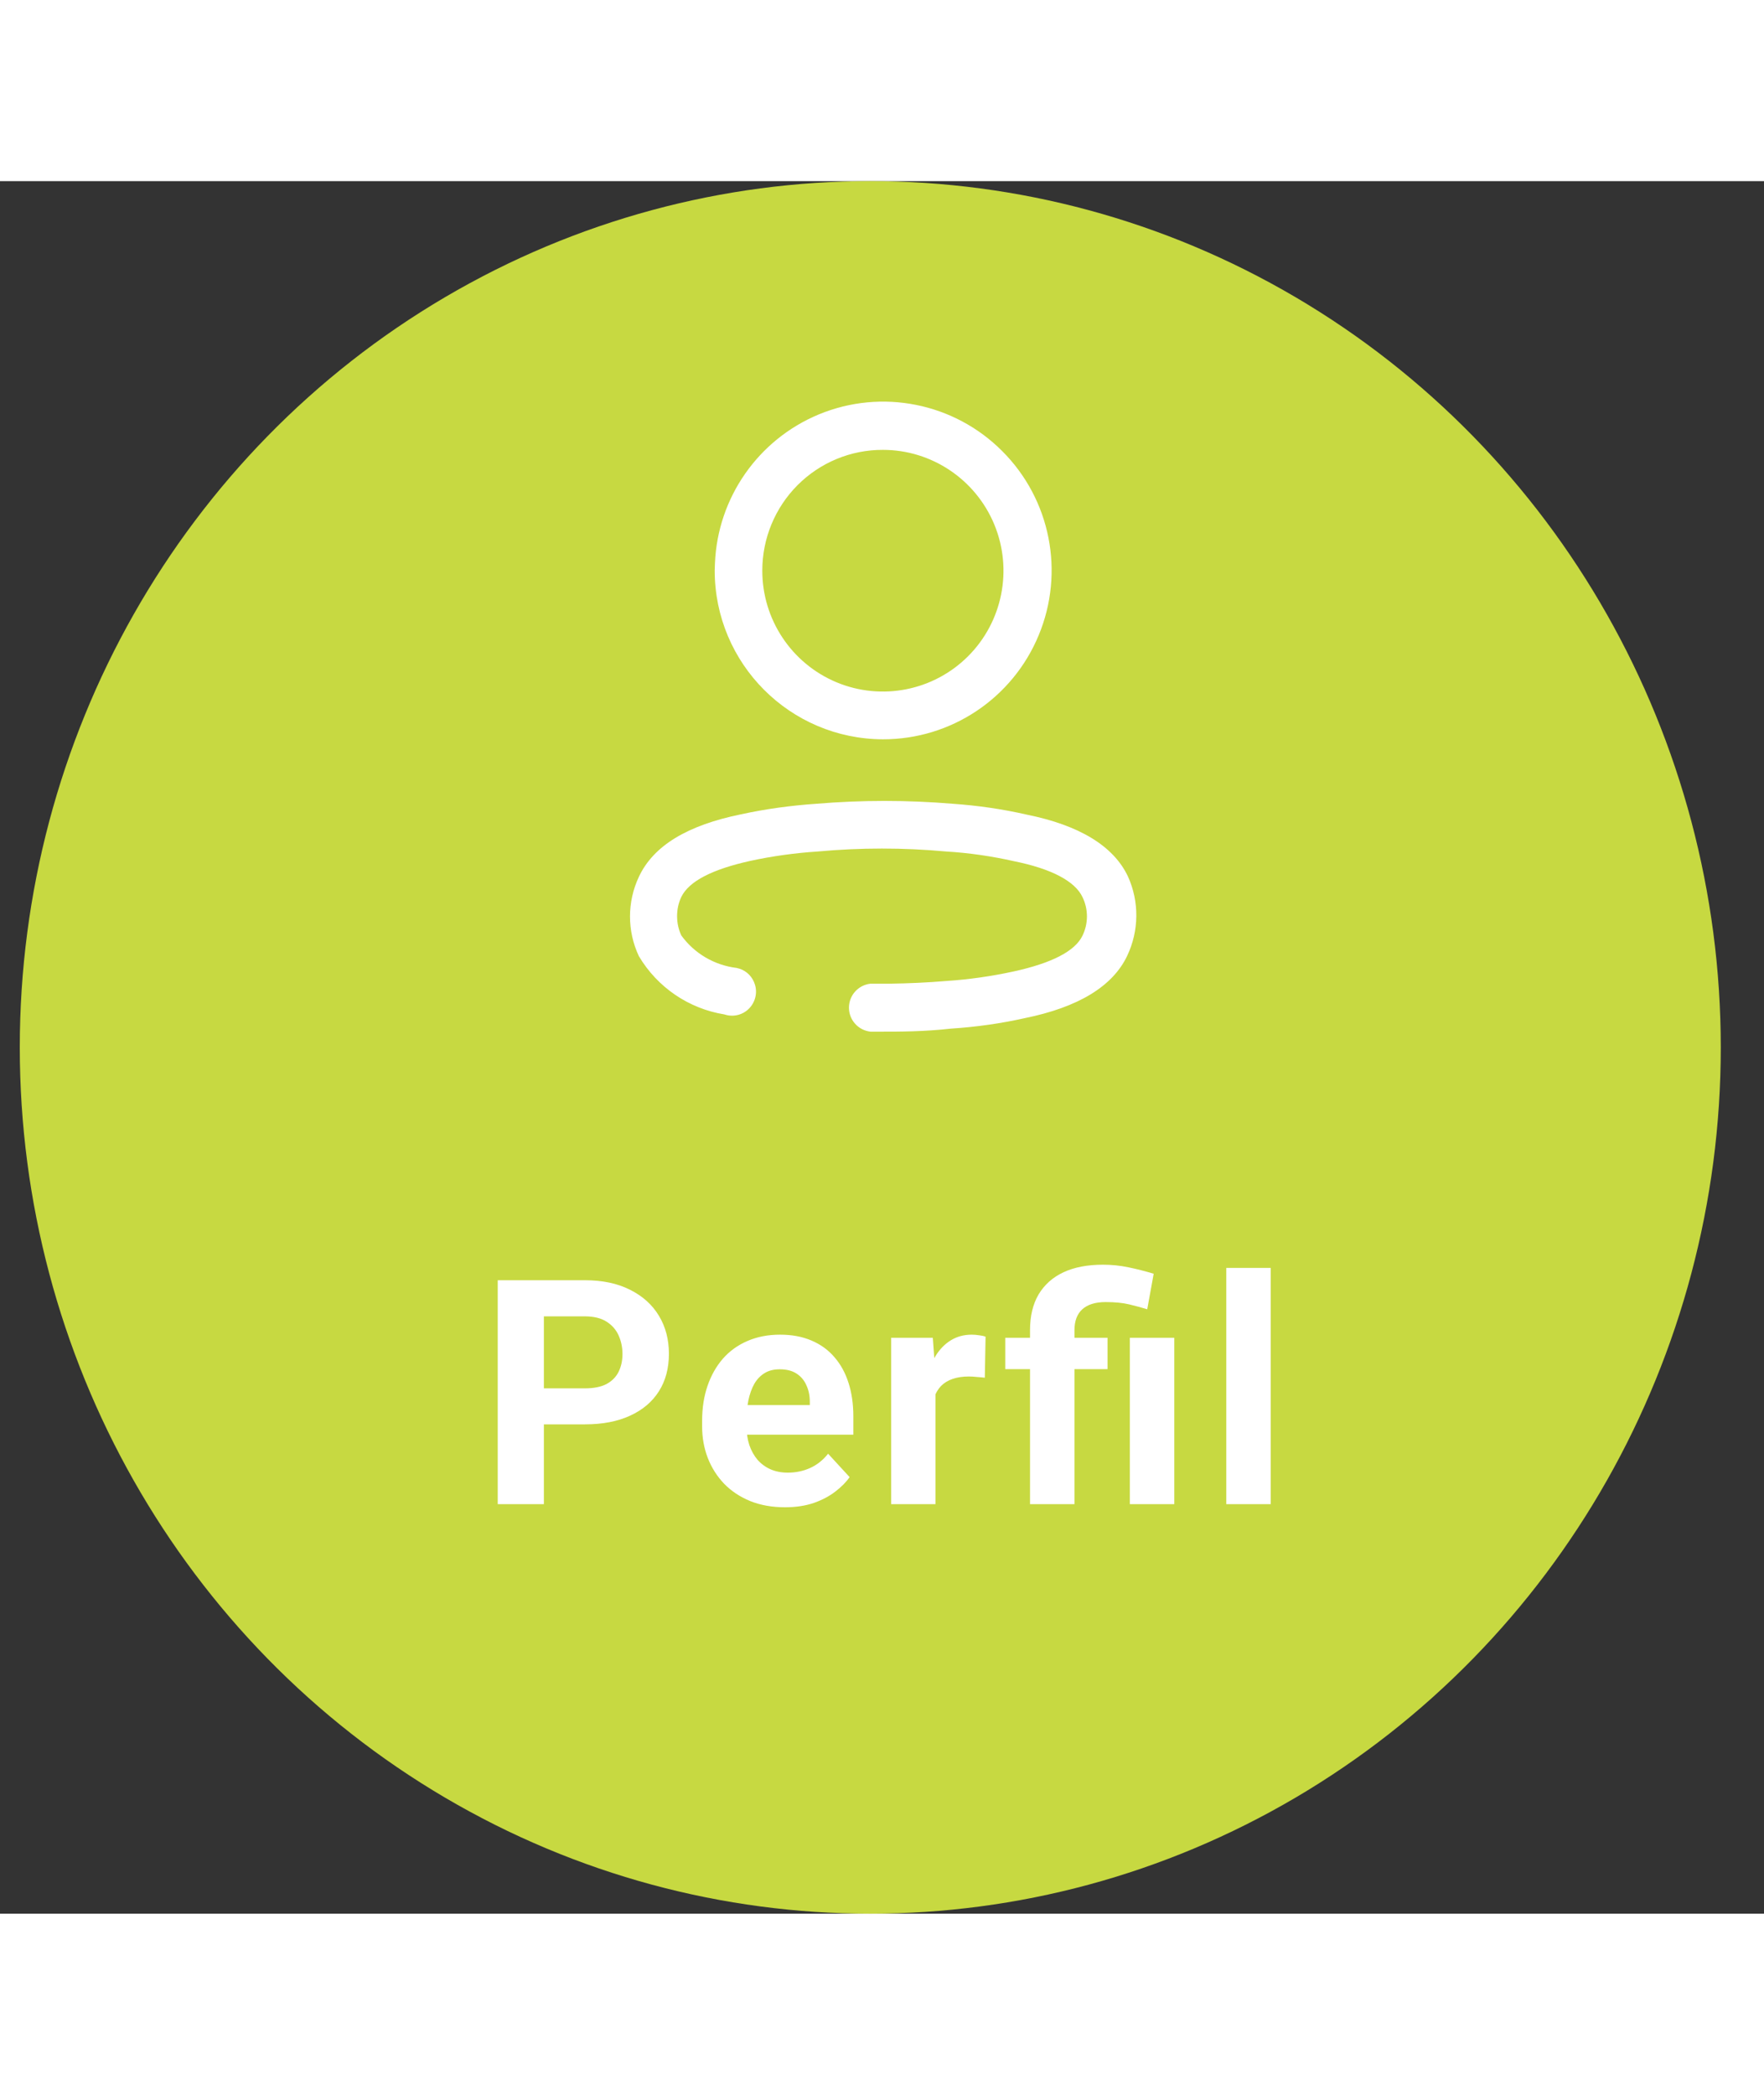 <svg width="8" height="9.5" viewBox="0 0 56 55" fill="none" xmlns="http://www.w3.org/2000/svg">
<rect x="0" y="0" width="56" height="55" fill="#333333" stroke="none"/>
<ellipse cx="27.628" cy="27.5" rx="27" ry="27.5" fill="#C7D941"/>
<path fill-rule="evenodd" clip-rule="evenodd" d="M28.03 8.531C27.013 8.527 26.04 8.93 25.322 9.648C24.604 10.367 24.2 11.344 24.2 12.359C24.196 13.91 25.126 15.312 26.558 15.91C27.986 16.504 29.635 16.18 30.733 15.082C31.828 13.988 32.158 12.336 31.566 10.902C30.973 9.469 29.576 8.531 28.03 8.531M25.993 7.406C27.99 6.578 30.294 7.039 31.82 8.574C33.351 10.105 33.806 12.414 32.975 14.414C32.147 16.418 30.192 17.723 28.03 17.719C25.079 17.711 22.689 15.316 22.689 12.359L22.697 12.129C22.783 10.052 24.066 8.207 25.993 7.406M25.911 19.766C27.355 19.645 28.807 19.645 30.251 19.766C31.04 19.821 31.824 19.934 32.594 20.11C34.262 20.446 35.353 21.106 35.808 22.074C36.172 22.875 36.161 23.801 35.781 24.598C35.318 25.567 34.226 26.227 32.531 26.571C31.766 26.742 30.984 26.852 30.196 26.903C29.329 27 28.591 27 27.904 27H27.634C27.245 26.957 26.951 26.629 26.951 26.239C26.951 25.848 27.245 25.52 27.634 25.477H28.233C28.834 25.469 29.442 25.442 30.047 25.391C30.761 25.344 31.472 25.242 32.174 25.09C33.374 24.828 34.132 24.449 34.368 23.946C34.552 23.563 34.552 23.117 34.368 22.735C34.132 22.223 33.374 21.828 32.197 21.59C31.487 21.43 30.765 21.324 30.039 21.281C28.682 21.156 27.315 21.156 25.958 21.281C25.24 21.328 24.525 21.426 23.823 21.578C22.617 21.844 21.872 22.223 21.629 22.723C21.538 22.914 21.495 23.121 21.495 23.332C21.495 23.543 21.538 23.754 21.629 23.946C22.045 24.52 22.681 24.891 23.383 24.977L23.485 25.004C23.716 25.082 23.897 25.27 23.968 25.512C24.05 25.781 23.972 26.078 23.768 26.278C23.564 26.477 23.265 26.543 22.998 26.453C21.864 26.27 20.871 25.594 20.283 24.606C19.906 23.809 19.906 22.879 20.283 22.082C20.75 21.086 21.837 20.446 23.517 20.102C24.305 19.93 25.106 19.821 25.911 19.766" fill="white"/>
<path d="M18.569 39.466H16.758V38.323H18.569C18.849 38.323 19.077 38.278 19.253 38.187C19.429 38.092 19.557 37.962 19.639 37.796C19.72 37.63 19.761 37.443 19.761 37.234C19.761 37.023 19.72 36.826 19.639 36.644C19.557 36.461 19.429 36.315 19.253 36.204C19.077 36.093 18.849 36.038 18.569 36.038H17.266V42H15.801V34.891H18.569C19.126 34.891 19.603 34.992 20 35.193C20.4 35.392 20.706 35.667 20.918 36.019C21.13 36.37 21.235 36.772 21.235 37.225C21.235 37.684 21.13 38.081 20.918 38.416C20.706 38.751 20.4 39.01 20 39.192C19.603 39.375 19.126 39.466 18.569 39.466ZM24.922 42.098C24.511 42.098 24.143 42.033 23.818 41.902C23.492 41.769 23.216 41.585 22.988 41.351C22.763 41.116 22.591 40.844 22.47 40.535C22.35 40.223 22.29 39.891 22.29 39.539V39.344C22.29 38.943 22.347 38.577 22.461 38.245C22.575 37.913 22.737 37.625 22.949 37.381C23.164 37.137 23.424 36.95 23.73 36.819C24.036 36.686 24.381 36.619 24.765 36.619C25.14 36.619 25.472 36.681 25.761 36.805C26.051 36.928 26.294 37.104 26.489 37.332C26.687 37.56 26.837 37.833 26.938 38.152C27.039 38.468 27.09 38.82 27.09 39.207V39.793H22.89V38.855H25.708V38.748C25.708 38.553 25.672 38.379 25.6 38.226C25.532 38.069 25.428 37.946 25.288 37.855C25.148 37.763 24.969 37.718 24.751 37.718C24.565 37.718 24.405 37.758 24.272 37.84C24.139 37.921 24.03 38.035 23.945 38.182C23.863 38.328 23.802 38.501 23.759 38.699C23.72 38.895 23.701 39.109 23.701 39.344V39.539C23.701 39.751 23.73 39.946 23.789 40.125C23.851 40.304 23.937 40.459 24.047 40.589C24.161 40.719 24.298 40.82 24.458 40.892C24.62 40.963 24.804 40.999 25.009 40.999C25.263 40.999 25.499 40.95 25.717 40.852C25.939 40.752 26.129 40.6 26.289 40.398L26.972 41.141C26.862 41.3 26.71 41.453 26.518 41.6C26.329 41.746 26.102 41.867 25.835 41.961C25.568 42.052 25.263 42.098 24.922 42.098ZM29.697 37.869V42H28.29V36.717H29.613L29.697 37.869ZM31.288 36.683L31.264 37.986C31.195 37.977 31.113 37.968 31.015 37.962C30.92 37.952 30.834 37.947 30.756 37.947C30.558 37.947 30.385 37.973 30.238 38.025C30.095 38.074 29.975 38.148 29.877 38.245C29.783 38.343 29.711 38.462 29.662 38.602C29.617 38.742 29.591 38.901 29.584 39.08L29.301 38.992C29.301 38.65 29.335 38.336 29.404 38.05C29.472 37.76 29.571 37.508 29.701 37.293C29.835 37.078 29.998 36.912 30.19 36.795C30.382 36.678 30.601 36.619 30.849 36.619C30.927 36.619 31.007 36.626 31.088 36.639C31.169 36.648 31.236 36.663 31.288 36.683ZM34.11 42H32.699V36.477C32.699 36.028 32.79 35.649 32.972 35.34C33.158 35.031 33.422 34.796 33.764 34.637C34.108 34.477 34.525 34.398 35.014 34.398C35.29 34.398 35.559 34.425 35.819 34.48C36.08 34.533 36.348 34.601 36.625 34.685L36.42 35.813C36.241 35.758 36.049 35.706 35.844 35.657C35.639 35.608 35.391 35.584 35.101 35.584C34.776 35.584 34.529 35.66 34.359 35.813C34.193 35.963 34.11 36.185 34.11 36.477V42ZM35.16 36.717V37.713H31.913V36.717H35.16ZM37.279 36.717V42H35.868V36.717H37.279ZM40.34 34.5V42H38.929V34.5H40.34Z" fill="white"/>
</svg>
